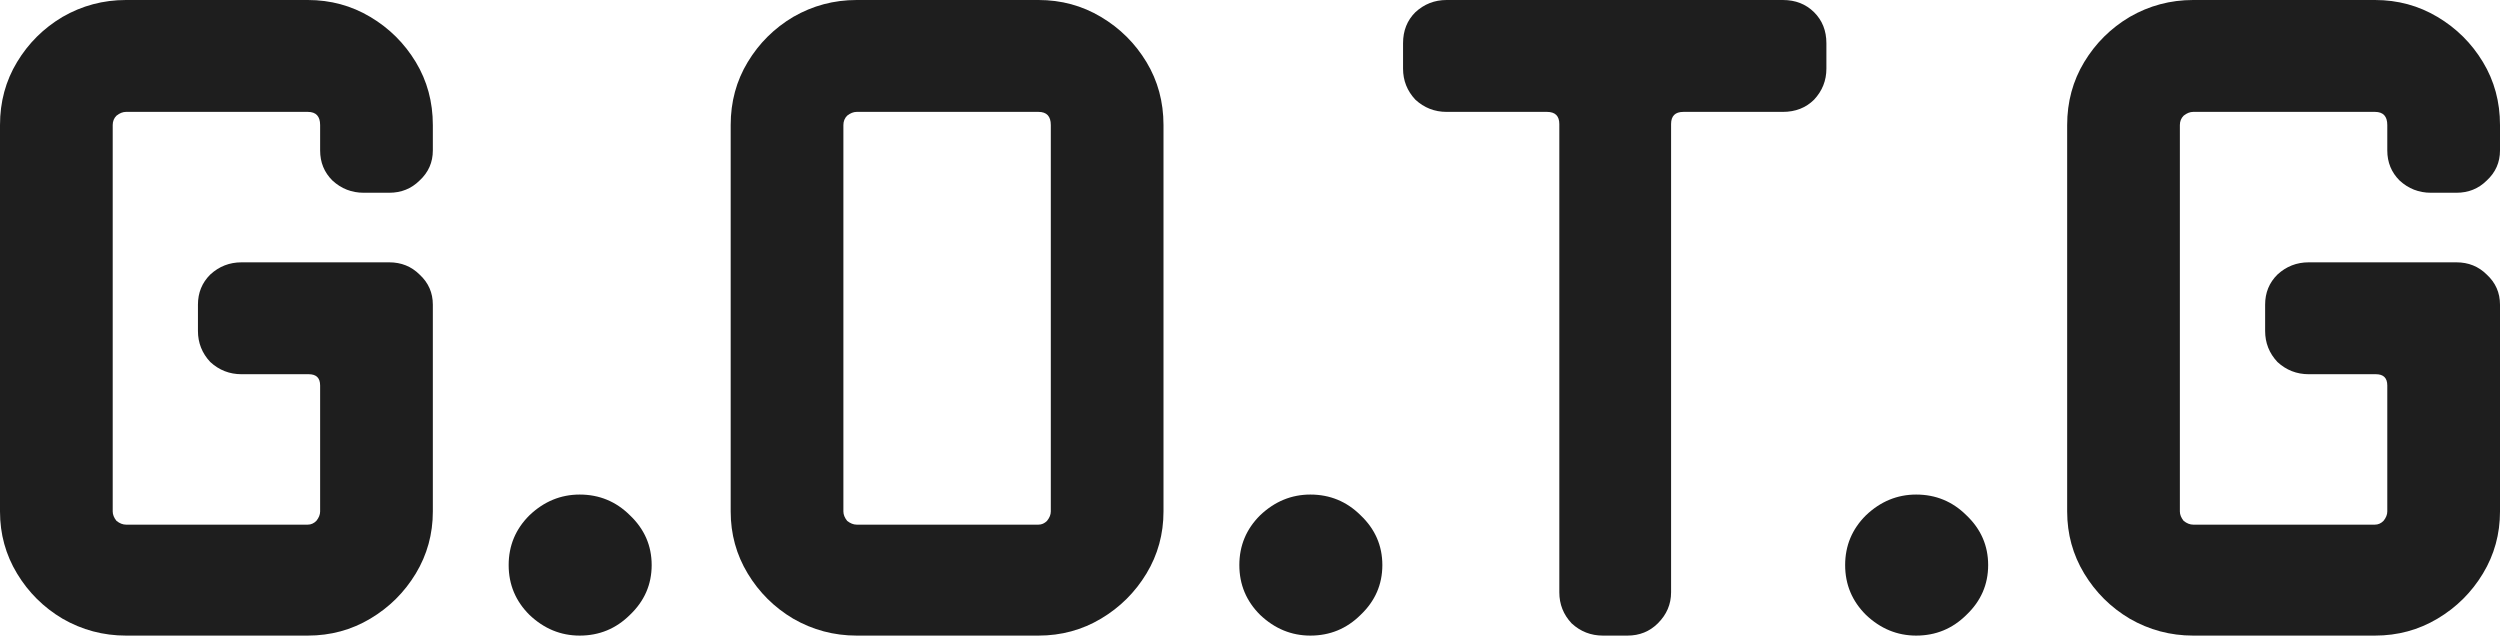 <svg width="118" height="30" viewBox="0 0 118 30" fill="none" xmlns="http://www.w3.org/2000/svg">
<path d="M20.43 24.142C20.43 25.207 20.161 26.183 19.625 27.071C19.088 27.959 18.373 28.669 17.479 29.201C16.585 29.734 15.601 30 14.529 30H5.946C4.873 30 3.874 29.734 2.95 29.201C2.056 28.669 1.341 27.959 0.805 27.071C0.268 26.183 0 25.207 0 24.142V5.902C0 4.808 0.268 3.817 0.805 2.929C1.341 2.041 2.056 1.331 2.95 0.799C3.874 0.266 4.873 0 5.946 0H14.529C15.601 0 16.585 0.266 17.479 0.799C18.373 1.331 19.088 2.041 19.625 2.929C20.161 3.817 20.43 4.808 20.43 5.902V7.101C20.43 7.663 20.221 8.136 19.804 8.521C19.416 8.905 18.939 9.098 18.373 9.098H17.166C16.6 9.098 16.108 8.905 15.691 8.521C15.303 8.136 15.11 7.663 15.11 7.101V5.902C15.11 5.488 14.916 5.281 14.529 5.281H5.946C5.797 5.281 5.648 5.34 5.499 5.459C5.379 5.577 5.32 5.725 5.32 5.902V24.142C5.32 24.29 5.379 24.438 5.499 24.586C5.648 24.704 5.797 24.763 5.946 24.763H14.529C14.678 24.763 14.812 24.704 14.931 24.586C15.05 24.438 15.11 24.29 15.11 24.142V18.195C15.11 17.84 14.931 17.663 14.573 17.663H11.399C10.833 17.663 10.341 17.47 9.924 17.086C9.537 16.672 9.343 16.183 9.343 15.621V14.379C9.343 13.817 9.537 13.343 9.924 12.959C10.341 12.574 10.833 12.382 11.399 12.382H18.373C18.939 12.382 19.416 12.574 19.804 12.959C20.221 13.343 20.43 13.817 20.43 14.379V24.142Z" fill="#1E1E1E"/>
<path d="M30.759 26.672C30.759 27.589 30.416 28.373 29.731 29.024C29.075 29.675 28.285 30 27.361 30C26.467 30 25.677 29.675 24.992 29.024C24.336 28.373 24.009 27.589 24.009 26.672C24.009 25.754 24.336 24.97 24.992 24.32C25.677 23.669 26.467 23.343 27.361 23.343C28.285 23.343 29.075 23.669 29.731 24.32C30.416 24.97 30.759 25.754 30.759 26.672Z" fill="#1E1E1E"/>
<path d="M54.917 24.142C54.917 25.207 54.649 26.183 54.113 27.071C53.576 27.959 52.861 28.669 51.967 29.201C51.073 29.734 50.09 30 49.017 30H40.434C39.361 30 38.362 29.734 37.438 29.201C36.544 28.669 35.829 27.959 35.293 27.071C34.756 26.183 34.488 25.207 34.488 24.142V5.902C34.488 4.808 34.756 3.817 35.293 2.929C35.829 2.041 36.544 1.331 37.438 0.799C38.362 0.266 39.361 0 40.434 0H49.017C50.09 0 51.073 0.266 51.967 0.799C52.861 1.331 53.576 2.041 54.113 2.929C54.649 3.817 54.917 4.808 54.917 5.902V24.142ZM49.598 24.142V5.902C49.598 5.488 49.404 5.281 49.017 5.281H40.434C40.285 5.281 40.136 5.34 39.986 5.459C39.867 5.577 39.808 5.725 39.808 5.902V24.142C39.808 24.29 39.867 24.438 39.986 24.586C40.136 24.704 40.285 24.763 40.434 24.763H49.017C49.166 24.763 49.3 24.704 49.419 24.586C49.538 24.438 49.598 24.29 49.598 24.142Z" fill="#1E1E1E"/>
<path d="M65.247 26.672C65.247 27.589 64.904 28.373 64.219 29.024C63.563 29.675 62.773 30 61.849 30C60.955 30 60.166 29.675 59.48 29.024C58.824 28.373 58.497 27.589 58.497 26.672C58.497 25.754 58.824 24.97 59.48 24.32C60.166 23.669 60.955 23.343 61.849 23.343C62.773 23.343 63.563 23.669 64.219 24.32C64.904 24.97 65.247 25.754 65.247 26.672Z" fill="#1E1E1E"/>
<path d="M86.206 3.24C86.206 3.802 86.012 4.29 85.625 4.704C85.237 5.089 84.746 5.281 84.15 5.281H79.456C79.068 5.281 78.875 5.473 78.875 5.858V27.959C78.875 28.521 78.666 29.009 78.249 29.423C77.861 29.808 77.385 30 76.818 30H75.656C75.09 30 74.598 29.808 74.181 29.423C73.793 29.009 73.6 28.521 73.6 27.959V5.858C73.6 5.473 73.406 5.281 73.019 5.281H68.28C67.714 5.281 67.222 5.089 66.805 4.704C66.417 4.29 66.224 3.802 66.224 3.24V2.041C66.224 1.45 66.417 0.962 66.805 0.577C67.222 0.192 67.714 0 68.28 0H84.15C84.746 0 85.237 0.192 85.625 0.577C86.012 0.962 86.206 1.45 86.206 2.041V3.24Z" fill="#1E1E1E"/>
<path d="M93.841 26.672C93.841 27.589 93.499 28.373 92.813 29.024C92.157 29.675 91.368 30 90.444 30C89.55 30 88.76 29.675 88.075 29.024C87.419 28.373 87.091 27.589 87.091 26.672C87.091 25.754 87.419 24.97 88.075 24.32C88.76 23.669 89.55 23.343 90.444 23.343C91.368 23.343 92.157 23.669 92.813 24.32C93.499 24.97 93.841 25.754 93.841 26.672Z" fill="#1E1E1E"/>
<path d="M118 24.142C118 25.207 117.732 26.183 117.195 27.071C116.659 27.959 115.944 28.669 115.05 29.201C114.155 29.734 113.172 30 112.099 30H103.516C102.443 30 101.445 29.734 100.521 29.201C99.627 28.669 98.912 27.959 98.375 27.071C97.839 26.183 97.57 25.207 97.57 24.142V5.902C97.57 4.808 97.839 3.817 98.375 2.929C98.912 2.041 99.627 1.331 100.521 0.799C101.445 0.266 102.443 0 103.516 0H112.099C113.172 0 114.155 0.266 115.05 0.799C115.944 1.331 116.659 2.041 117.195 2.929C117.732 3.817 118 4.808 118 5.902V7.101C118 7.663 117.791 8.136 117.374 8.521C116.987 8.905 116.51 9.098 115.944 9.098H114.737C114.17 9.098 113.679 8.905 113.261 8.521C112.874 8.136 112.68 7.663 112.68 7.101V5.902C112.68 5.488 112.487 5.281 112.099 5.281H103.516C103.367 5.281 103.218 5.34 103.069 5.459C102.95 5.577 102.89 5.725 102.89 5.902V24.142C102.89 24.29 102.95 24.438 103.069 24.586C103.218 24.704 103.367 24.763 103.516 24.763H112.099C112.248 24.763 112.382 24.704 112.501 24.586C112.621 24.438 112.68 24.29 112.68 24.142V18.195C112.68 17.84 112.501 17.663 112.144 17.663H108.97C108.404 17.663 107.912 17.47 107.495 17.086C107.107 16.672 106.914 16.183 106.914 15.621V14.379C106.914 13.817 107.107 13.343 107.495 12.959C107.912 12.574 108.404 12.382 108.97 12.382H115.944C116.51 12.382 116.987 12.574 117.374 12.959C117.791 13.343 118 13.817 118 14.379V24.142Z" fill="#1E1E1E"/>
</svg>